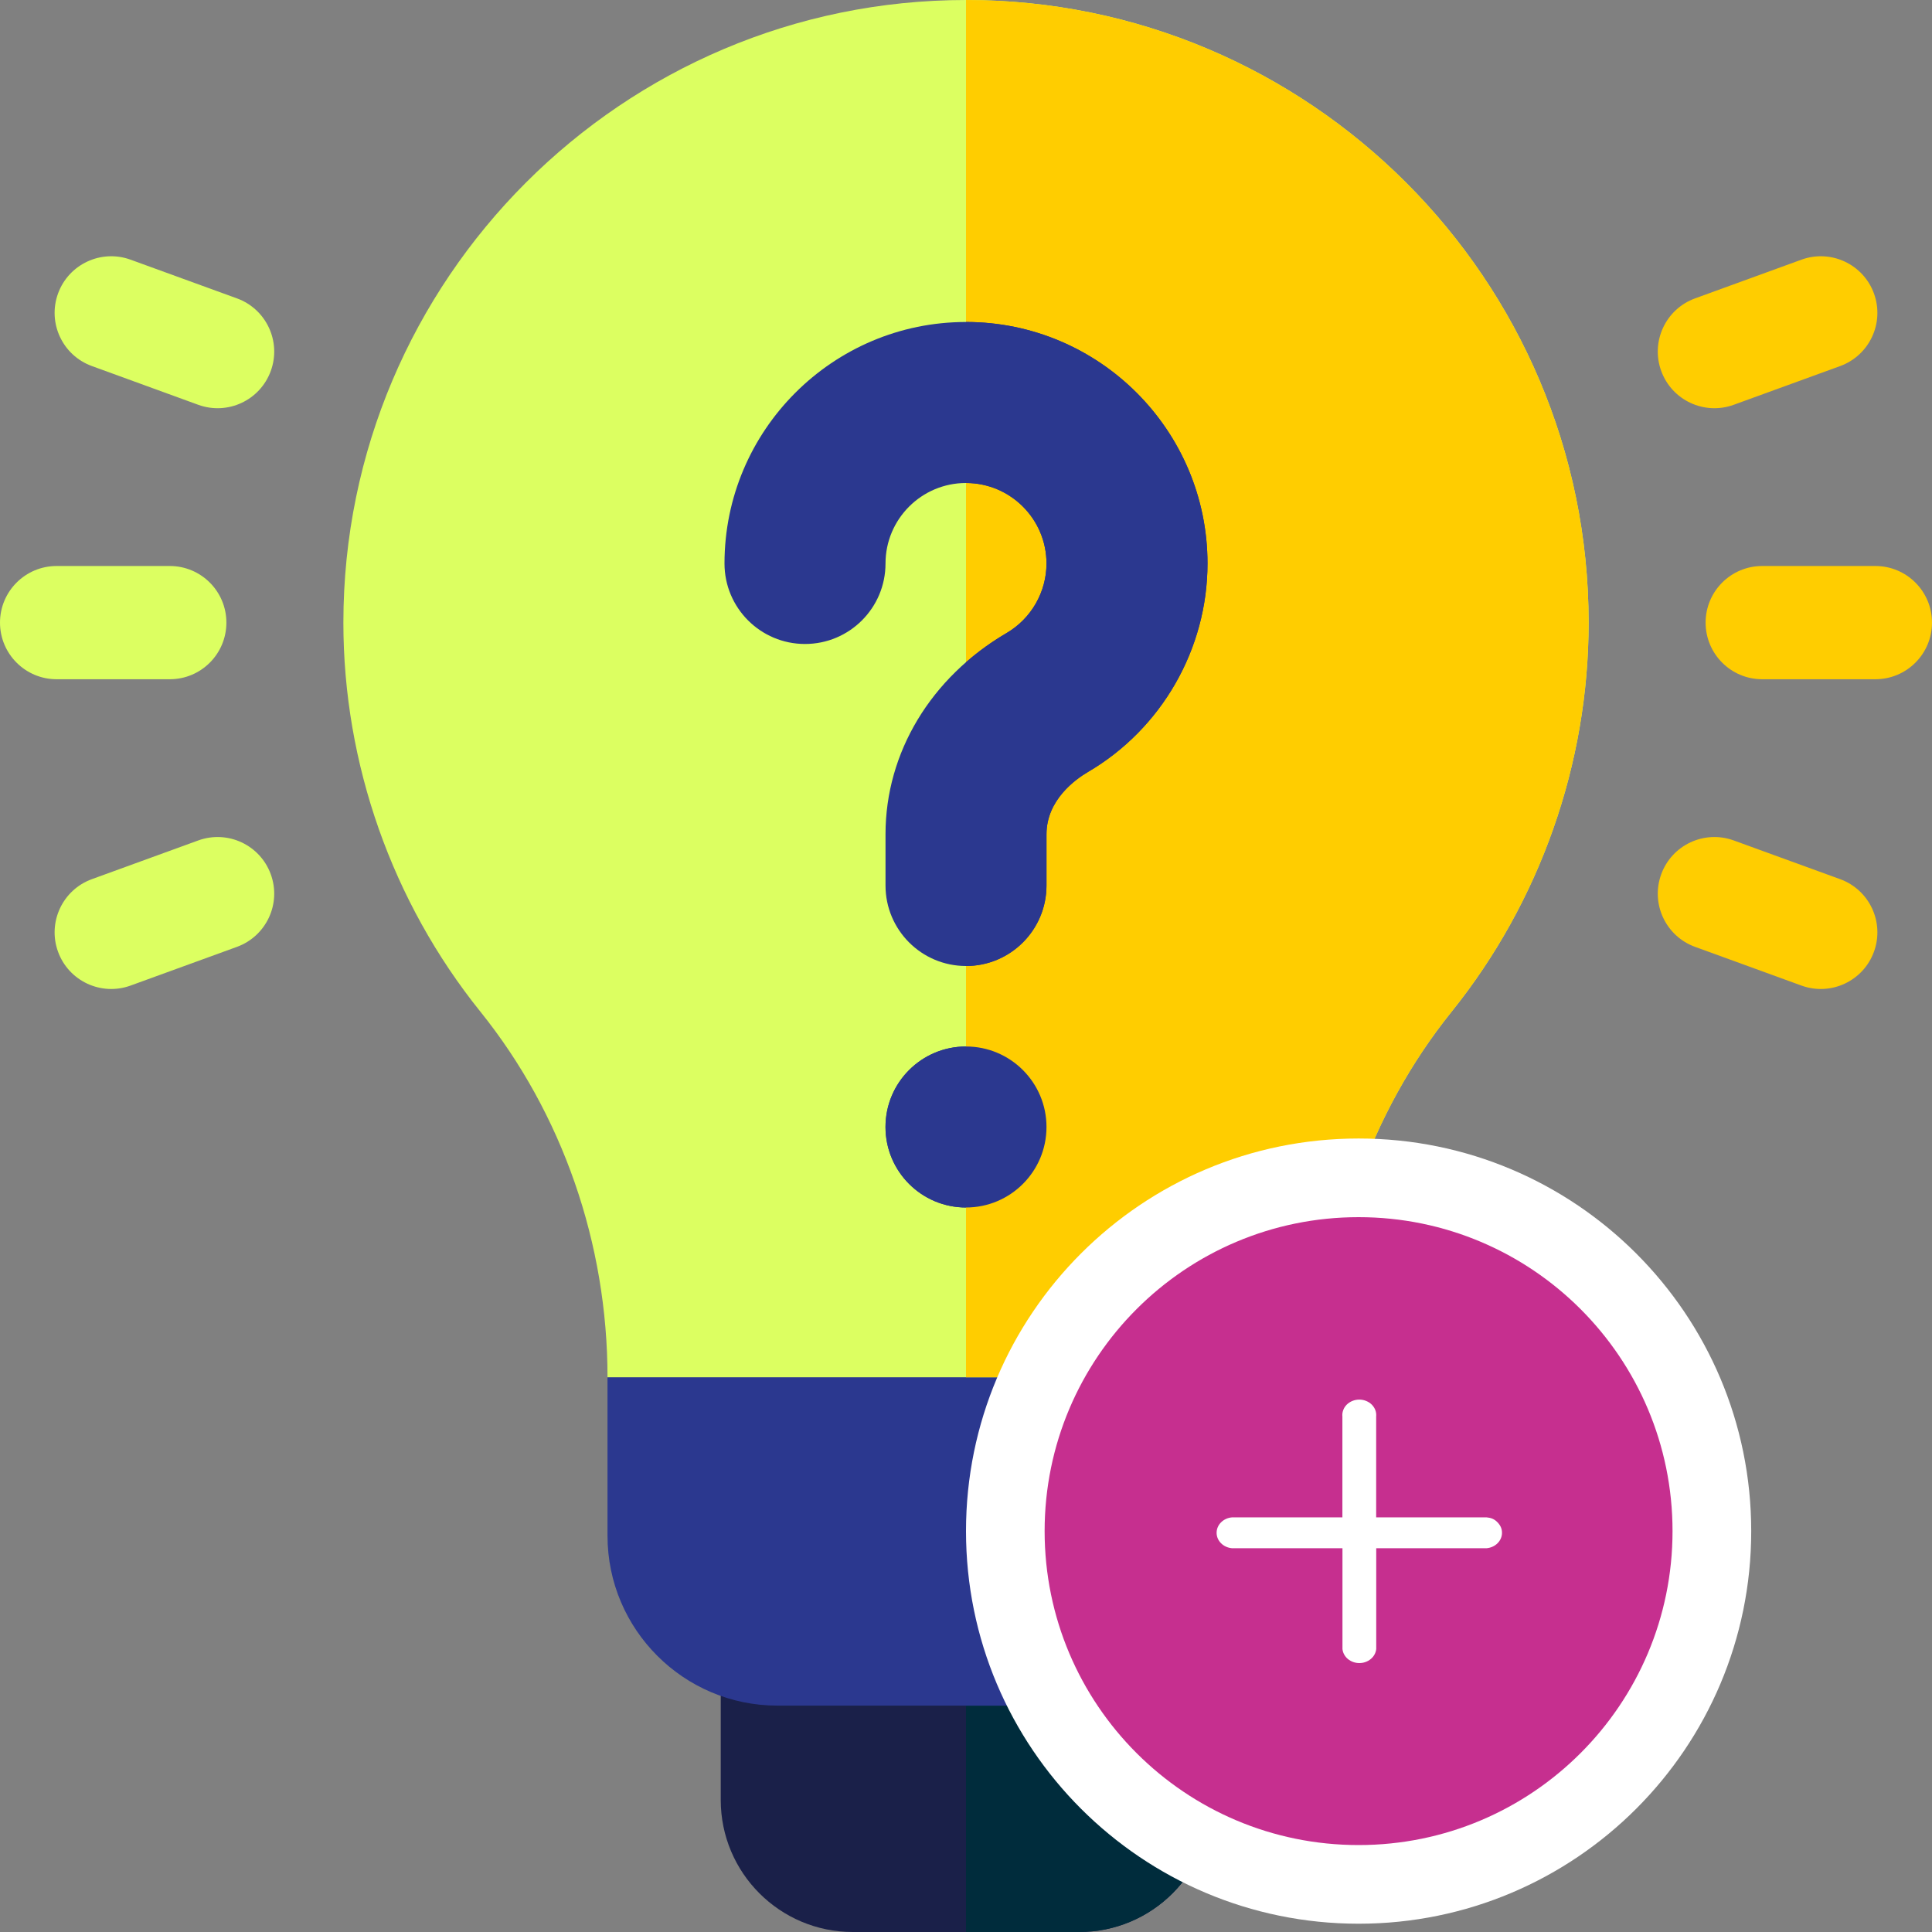 <svg width="56" height="56" viewBox="0 0 56 56" fill="none" xmlns="http://www.w3.org/2000/svg">
<rect x="0" y="0" width="56" height="56" fill="#808080" stroke="none"/>
<g clip-path="url(#clip0_1229_17794)">
<path d="M20.891 47.797V52.172C20.891 54.286 22.605 56 24.719 56H31.281C33.395 56 35.109 54.286 35.109 52.172V47.797H20.891Z" fill="#1A2049"/>
<path d="M28 56H31.281C33.395 56 35.109 54.286 35.109 52.172V47.797H28V56Z" fill="#002C3C"/>
<path d="M54.359 19.688H51.078C50.172 19.688 49.438 18.953 49.438 18.047C49.438 17.141 50.172 16.406 51.078 16.406H54.359C55.265 16.406 56 17.141 56 18.047C56 18.953 55.265 19.688 54.359 19.688Z" fill="#FFCD00"/>
<path d="M4.922 19.688H1.641C0.735 19.688 0 18.953 0 18.047C0 17.141 0.735 16.406 1.641 16.406H4.922C5.828 16.406 6.562 17.141 6.562 18.047C6.562 18.953 5.828 19.688 4.922 19.688Z" fill="#DCFF61"/>
<path d="M48.151 10.752C47.841 9.901 48.28 8.959 49.132 8.649L52.215 7.527C53.066 7.217 54.008 7.656 54.318 8.508C54.628 9.359 54.189 10.3 53.337 10.611L50.254 11.733C49.403 12.043 48.461 11.604 48.151 10.752Z" fill="#FFCD00"/>
<path d="M1.682 27.586C1.373 26.735 1.811 25.793 2.663 25.483L5.746 24.361C6.598 24.051 7.539 24.49 7.849 25.342C8.159 26.193 7.72 27.134 6.869 27.445L3.785 28.567C2.934 28.877 1.992 28.438 1.682 27.586Z" fill="#DCFF61"/>
<path d="M52.215 28.567L49.132 27.445C48.28 27.135 47.841 26.193 48.151 25.342C48.461 24.49 49.403 24.051 50.254 24.361L53.337 25.483C54.189 25.793 54.628 26.735 54.318 27.586C54.008 28.438 53.066 28.877 52.215 28.567Z" fill="#FFCD00"/>
<path d="M5.746 11.733L2.663 10.61C1.811 10.301 1.373 9.359 1.682 8.508C1.992 7.656 2.934 7.217 3.785 7.527L6.869 8.649C7.72 8.959 8.159 9.901 7.849 10.752C7.539 11.604 6.598 12.043 5.746 11.733Z" fill="#DCFF61"/>
<path d="M17.609 44.516C17.609 47.23 19.817 49.438 22.531 49.438H33.469C36.183 49.438 38.391 47.23 38.391 44.516V39.922L28 37.078L17.609 39.922V44.516Z" fill="#2B388F"/>
<path d="M33.469 49.438C36.183 49.438 38.391 47.23 38.391 44.516V39.922L28 37.078V49.438H33.469Z" fill="#2B388F"/>
<path d="M46.047 18.047C46.047 8.096 37.951 0 28 0C18.049 0 9.953 8.096 9.953 18.047C9.953 22.134 11.363 26.138 13.922 29.321C16.3 32.278 17.609 36.043 17.609 39.922H38.391C38.391 36.043 39.7 32.278 42.078 29.321C44.637 26.138 46.047 22.134 46.047 18.047Z" fill="#DCFF61"/>
<path d="M38.391 39.922C38.391 36.043 39.7 32.278 42.078 29.321C44.637 26.138 46.047 22.134 46.047 18.047C46.047 8.096 37.951 0 28 0V39.922H38.391Z" fill="#FFCD00"/>
<path d="M28 9.333C24.14 9.333 21 12.473 21 16.333C21 17.622 22.045 18.666 23.333 18.666C24.622 18.666 25.667 17.622 25.667 16.333C25.667 15.046 26.713 14 28 14C29.287 14 30.333 15.046 30.333 16.333C30.333 17.159 29.89 17.931 29.176 18.349C26.979 19.636 25.667 21.816 25.667 24.18V25.666C25.667 26.955 26.711 28 28 28C29.289 28 30.333 26.955 30.333 25.666V24.18C30.333 23.187 31.174 22.588 31.535 22.376C33.672 21.124 35 18.808 35 16.333C35 12.473 31.86 9.333 28 9.333Z" fill="#2B388F"/>
<path d="M30.333 16.333C30.333 17.159 29.89 17.931 29.176 18.349C28.758 18.594 28.364 18.877 28 19.196V28C29.289 28 30.333 26.955 30.333 25.666V24.18C30.333 23.187 31.174 22.588 31.535 22.376C33.672 21.124 35 18.808 35 16.333C35 12.473 31.86 9.333 28 9.333V14C29.287 14 30.333 15.046 30.333 16.333Z" fill="#2B388F"/>
<path d="M28 35C26.711 35 25.666 33.955 25.666 32.666C25.666 31.378 26.711 30.333 28 30.333C29.288 30.333 30.333 31.378 30.333 32.666C30.333 33.955 29.288 35 28 35Z" fill="#2B388F"/>
<path d="M25.667 32.666C25.667 31.378 26.711 30.333 28 30.333V35C26.711 35 25.667 33.955 25.667 32.666Z" fill="#2B388F"/>
<path d="M39.38 55.76C45.665 55.76 50.76 50.665 50.76 44.38C50.76 38.095 45.665 33 39.38 33C33.095 33 28 38.095 28 44.38C28 50.665 33.095 55.76 39.38 55.76Z" fill="white"/>
<path d="M39.379 53.48C44.405 53.48 48.479 49.406 48.479 44.38C48.479 39.355 44.405 35.28 39.379 35.28C34.353 35.28 30.279 39.355 30.279 44.38C30.279 49.406 34.353 53.48 39.379 53.48Z" fill="#C62F8F"/>
<path d="M43.089 43.982H39.889V41.06C39.895 40.998 39.888 40.935 39.866 40.876C39.844 40.816 39.809 40.762 39.763 40.715C39.717 40.669 39.661 40.632 39.598 40.607C39.536 40.581 39.468 40.568 39.399 40.568C39.331 40.568 39.263 40.581 39.2 40.607C39.138 40.632 39.081 40.669 39.035 40.715C38.989 40.762 38.954 40.816 38.933 40.876C38.911 40.935 38.903 40.998 38.91 41.06V43.982H35.709C35.587 43.992 35.474 44.044 35.392 44.127C35.309 44.209 35.264 44.317 35.264 44.429C35.264 44.541 35.309 44.648 35.392 44.731C35.474 44.814 35.587 44.865 35.709 44.876H38.912V47.798C38.923 47.909 38.98 48.013 39.07 48.088C39.161 48.163 39.279 48.205 39.401 48.205C39.524 48.205 39.642 48.163 39.732 48.088C39.823 48.013 39.879 47.909 39.891 47.798V44.876H41.491H43.091C43.213 44.865 43.326 44.814 43.408 44.731C43.491 44.648 43.536 44.541 43.536 44.429C43.536 44.317 43.497 44.22 43.408 44.127C43.315 44.028 43.213 43.992 43.091 43.982H43.089Z" fill="white"/>
</g>
<defs>
<clipPath id="clip0_1229_17794">
<rect width="56" height="56" fill="white"/>
</clipPath>
</defs>
</svg>
